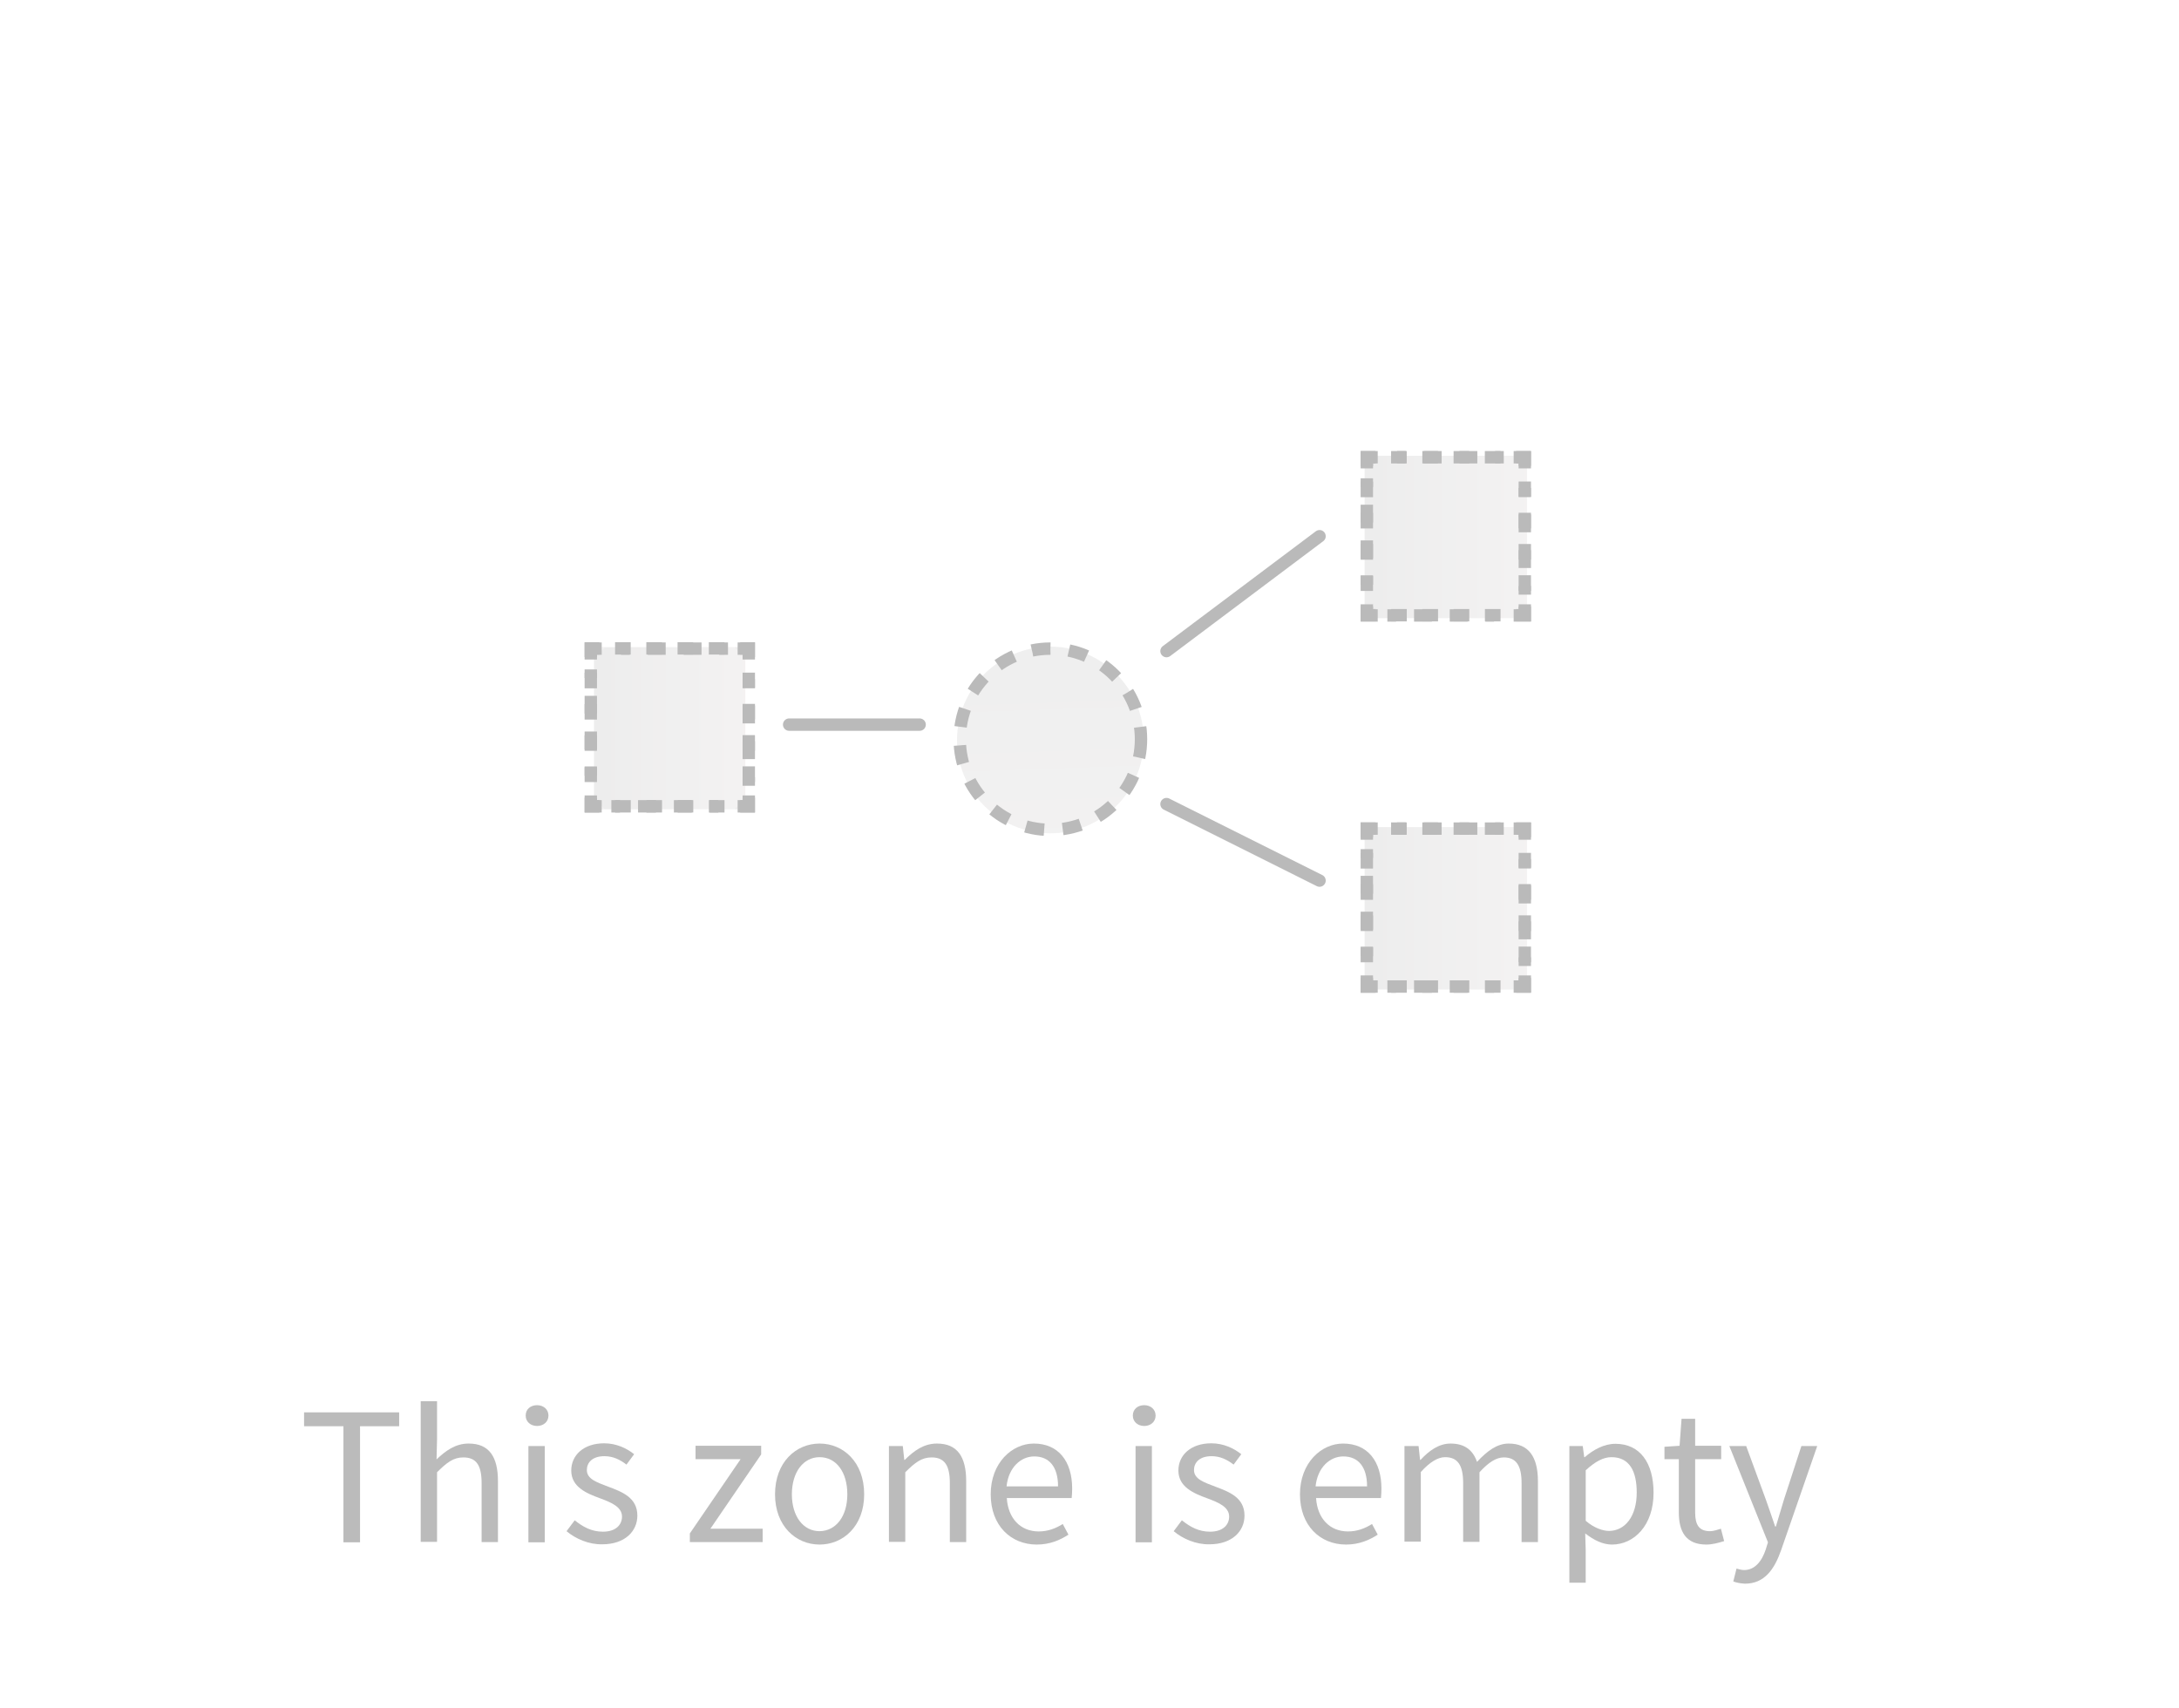 <?xml version="1.0" encoding="utf-8"?>
<!-- Generator: Adobe Illustrator 24.0.3, SVG Export Plug-In . SVG Version: 6.00 Build 0)  -->
<svg version="1.1" id="Calque_1" xmlns="http://www.w3.org/2000/svg" xmlns:xlink="http://www.w3.org/1999/xlink" x="0px" y="0px"
	 viewBox="0 0 88 69" style="enable-background:new 0 0 88 69;" xml:space="preserve">
<style type="text/css">
	.st0{opacity:0.31;}
	.st1{fill:url(#SVGID_1_);}
	.st2{fill:url(#SVGID_2_);}
	.st3{fill:url(#SVGID_3_);}
	.st4{fill:url(#SVGID_4_);}
	.st5{fill:url(#SVGID_5_);}
	.st6{fill:url(#SVGID_6_);}
	.st7{fill:url(#SVGID_7_);}
	.st8{fill:url(#SVGID_8_);}
	.st9{fill:url(#SVGID_9_);}
	.st10{fill:url(#SVGID_10_);}
	.st11{fill:url(#SVGID_11_);}
	.st12{fill:url(#SVGID_12_);}
	.st13{fill:url(#SVGID_13_);}
	.st14{fill:url(#SVGID_14_);}
	.st15{fill:url(#SVGID_15_);}
	.st16{fill:url(#SVGID_16_);}
	.st17{fill:url(#SVGID_17_);}
	.st18{fill:url(#SVGID_18_);}
	.st19{fill:url(#SVGID_19_);}
	.st20{fill:url(#SVGID_20_);}
	.st21{fill:url(#SVGID_21_);}
	.st22{fill:url(#SVGID_22_);}
	.st23{fill:url(#SVGID_23_);}
	.st24{fill:url(#SVGID_24_);}
	.st25{fill:url(#SVGID_25_);}
	.st26{fill:url(#SVGID_26_);}
	.st27{fill:url(#SVGID_27_);}
	.st28{fill:url(#SVGID_28_);fill-opacity:0.28;}
	.st29{fill:none;stroke:#BABABA;stroke-width:0.5;stroke-linecap:round;stroke-miterlimit:10;}
	.st30{fill:none;stroke:#BABABA;stroke-width:0.5;stroke-miterlimit:10;}
	.st31{fill:none;stroke:#BABABA;stroke-width:0.5;stroke-miterlimit:10;stroke-dasharray:0.631,0.631;}
	.st32{fill:none;stroke:#BABABA;stroke-width:0.5;stroke-miterlimit:10;stroke-dasharray:0.724,0.724;}
	.st33{fill:none;stroke:#BABABA;stroke-width:0.5;stroke-miterlimit:10;stroke-dasharray:0.721,0.721;}
	.st34{fill:none;stroke:#BABABA;stroke-width:0.5;stroke-miterlimit:10;stroke-dasharray:0.75;}
	.st35{fill:url(#SVGID_29_);fill-opacity:0.28;stroke:#D3D3D3;stroke-width:0.5;stroke-miterlimit:10;}
	.st36{fill:#FFFFFF;stroke:#D3D3D3;stroke-width:0.25;stroke-miterlimit:10;}
	.st37{fill:#D8D8D8;stroke:#D3D3D3;stroke-width:0.25;stroke-miterlimit:10;}
	.st38{fill:#FFFFFF;stroke:#D3D3D3;stroke-width:0.5;stroke-miterlimit:10;}
	.st39{fill:#D3D3D3;stroke:#D3D3D3;stroke-width:0.25;stroke-miterlimit:10;}
	.st40{fill:#FFFFFF;}
	.st41{fill:none;stroke:#BABABA;stroke-width:0.5;stroke-miterlimit:10;stroke-dasharray:0.657,0.657;}
	.st42{fill:#FFFFFF;stroke:#BABABA;stroke-width:0.5;stroke-miterlimit:10;stroke-dasharray:0.75;}
	.st43{fill:#BBBBBB;}
</style>
<g>
	<g class="st0">
		<g>
			<linearGradient id="SVGID_1_" gradientUnits="userSpaceOnUse" x1="23.993" y1="29.411" x2="30.101" y2="29.411">
				<stop  offset="0" style="stop-color:#C4C4C4"/>
				<stop  offset="1" style="stop-color:#DAD6D6"/>
			</linearGradient>
			<rect x="23.99" y="26.14" class="st1" width="6.11" height="6.55"/>
			<g>
				<linearGradient id="SVGID_2_" gradientUnits="userSpaceOnUse" x1="29.667" y1="32.459" x2="30.101" y2="32.459">
					<stop  offset="0" style="stop-color:#C4C4C4"/>
					<stop  offset="1" style="stop-color:#DAD6D6"/>
				</linearGradient>
				<polyline class="st2" points="30.1,32.23 30.1,32.69 29.67,32.69 				"/>
				<linearGradient id="SVGID_3_" gradientUnits="userSpaceOnUse" x1="23.993" y1="32.459" x2="24.415" y2="32.459">
					<stop  offset="0" style="stop-color:#C4C4C4"/>
					<stop  offset="1" style="stop-color:#DAD6D6"/>
				</linearGradient>
				<polyline class="st3" points="24.42,32.69 23.99,32.69 23.99,32.23 				"/>
				<linearGradient id="SVGID_4_" gradientUnits="userSpaceOnUse" x1="23.993" y1="26.375" x2="24.415" y2="26.375">
					<stop  offset="0" style="stop-color:#C4C4C4"/>
					<stop  offset="1" style="stop-color:#DAD6D6"/>
				</linearGradient>
				<polyline class="st4" points="23.99,26.6 23.99,26.15 24.42,26.15 				"/>
				<linearGradient id="SVGID_5_" gradientUnits="userSpaceOnUse" x1="29.667" y1="26.375" x2="30.101" y2="26.375">
					<stop  offset="0" style="stop-color:#C4C4C4"/>
					<stop  offset="1" style="stop-color:#DAD6D6"/>
				</linearGradient>
				<polyline class="st5" points="29.67,26.15 30.1,26.15 30.1,26.6 				"/>
			</g>
		</g>
	</g>
	<g class="st0">
		<g>
			<linearGradient id="SVGID_6_" gradientUnits="userSpaceOnUse" x1="55.107" y1="36.691" x2="61.668" y2="36.691">
				<stop  offset="0" style="stop-color:#C4C4C4"/>
				<stop  offset="1" style="stop-color:#DAD6D6"/>
			</linearGradient>
			<rect x="55.11" y="33.41" class="st6" width="6.56" height="6.56"/>
			<g>
				<linearGradient id="SVGID_7_" gradientUnits="userSpaceOnUse" x1="61.202" y1="39.738" x2="61.668" y2="39.738">
					<stop  offset="0" style="stop-color:#C4C4C4"/>
					<stop  offset="1" style="stop-color:#DAD6D6"/>
				</linearGradient>
				<polyline class="st7" points="61.67,39.51 61.67,39.97 61.2,39.97 				"/>
				<linearGradient id="SVGID_8_" gradientUnits="userSpaceOnUse" x1="55.107" y1="39.738" x2="55.56" y2="39.738">
					<stop  offset="0" style="stop-color:#C4C4C4"/>
					<stop  offset="1" style="stop-color:#DAD6D6"/>
				</linearGradient>
				<polyline class="st8" points="55.56,39.97 55.11,39.97 55.11,39.51 				"/>
				<linearGradient id="SVGID_9_" gradientUnits="userSpaceOnUse" x1="55.107" y1="33.643" x2="55.56" y2="33.643">
					<stop  offset="0" style="stop-color:#C4C4C4"/>
					<stop  offset="1" style="stop-color:#DAD6D6"/>
				</linearGradient>
				<polyline class="st9" points="55.11,33.88 55.11,33.41 55.56,33.41 				"/>
				<linearGradient id="SVGID_10_" gradientUnits="userSpaceOnUse" x1="61.202" y1="33.643" x2="61.668" y2="33.643">
					<stop  offset="0" style="stop-color:#C4C4C4"/>
					<stop  offset="1" style="stop-color:#DAD6D6"/>
				</linearGradient>
				<polyline class="st10" points="61.2,33.41 61.67,33.41 61.67,33.88 				"/>
			</g>
		</g>
	</g>
	<g class="st0">
		<g>
			<linearGradient id="SVGID_11_" gradientUnits="userSpaceOnUse" x1="55.107" y1="21.689" x2="61.668" y2="21.689">
				<stop  offset="0" style="stop-color:#C4C4C4"/>
				<stop  offset="1" style="stop-color:#DAD6D6"/>
			</linearGradient>
			<rect x="55.11" y="18.41" class="st11" width="6.56" height="6.56"/>
			<g>
				<linearGradient id="SVGID_12_" gradientUnits="userSpaceOnUse" x1="61.202" y1="24.749" x2="61.668" y2="24.749">
					<stop  offset="0" style="stop-color:#C4C4C4"/>
					<stop  offset="1" style="stop-color:#DAD6D6"/>
				</linearGradient>
				<polyline class="st12" points="61.67,24.52 61.67,24.98 61.2,24.98 				"/>
				<linearGradient id="SVGID_13_" gradientUnits="userSpaceOnUse" x1="55.107" y1="24.749" x2="55.56" y2="24.749">
					<stop  offset="0" style="stop-color:#C4C4C4"/>
					<stop  offset="1" style="stop-color:#DAD6D6"/>
				</linearGradient>
				<polyline class="st13" points="55.56,24.98 55.11,24.98 55.11,24.52 				"/>
				<linearGradient id="SVGID_14_" gradientUnits="userSpaceOnUse" x1="55.107" y1="18.642" x2="55.56" y2="18.642">
					<stop  offset="0" style="stop-color:#C4C4C4"/>
					<stop  offset="1" style="stop-color:#DAD6D6"/>
				</linearGradient>
				<polyline class="st14" points="55.11,18.87 55.11,18.41 55.56,18.41 				"/>
				<linearGradient id="SVGID_15_" gradientUnits="userSpaceOnUse" x1="61.202" y1="18.642" x2="61.668" y2="18.642">
					<stop  offset="0" style="stop-color:#C4C4C4"/>
					<stop  offset="1" style="stop-color:#DAD6D6"/>
				</linearGradient>
				<polyline class="st15" points="61.2,18.41 61.67,18.41 61.67,18.87 				"/>
			</g>
		</g>
	</g>
	<linearGradient id="SVGID_16_" gradientUnits="userSpaceOnUse" x1="42.33" y1="27.173" x2="42.751" y2="39.233">
		<stop  offset="0" style="stop-color:#C4C4C4"/>
		<stop  offset="1" style="stop-color:#DAD6D6"/>
	</linearGradient>
	<circle style="fill:url(#SVGID_16_);fill-opacity:0.28;" cx="42.42" cy="29.89" r="3.77"/>
	<line class="st29" x1="31.87" y1="29.27" x2="37.14" y2="29.27"/>
	<line class="st29" x1="47.11" y1="26.3" x2="53.29" y2="21.66"/>
	<line class="st29" x1="47.11" y1="32.48" x2="53.29" y2="35.57"/>
	<g>
		<g>
			<g>
				<polyline class="st30" points="23.86,26.54 23.86,26.19 24.21,26.19 				"/>
				<line class="st31" x1="24.84" y1="26.19" x2="29.57" y2="26.19"/>
				<polyline class="st30" points="29.89,26.19 30.24,26.19 30.24,26.54 				"/>
				<line class="st31" x1="30.24" y1="27.17" x2="30.24" y2="31.91"/>
				<polyline class="st30" points="30.24,32.22 30.24,32.57 29.89,32.57 				"/>
				<line class="st31" x1="29.26" y1="32.57" x2="24.52" y2="32.57"/>
				<polyline class="st30" points="24.21,32.57 23.86,32.57 23.86,32.22 				"/>
				<line class="st31" x1="23.86" y1="31.59" x2="23.86" y2="26.86"/>
			</g>
		</g>
		<g>
			<g>
				<polyline class="st30" points="30.24,32.13 30.24,32.57 29.79,32.57 				"/>
			</g>
			<g>
				<g>
					<line class="st30" x1="29.01" y1="32.57" x2="28.66" y2="32.57"/>
					<line class="st32" x1="27.94" y1="32.57" x2="25.4" y2="32.57"/>
					<line class="st30" x1="25.04" y1="32.57" x2="24.69" y2="32.57"/>
				</g>
			</g>
			<g>
				<polyline class="st30" points="24.3,32.57 23.86,32.57 23.86,32.13 				"/>
			</g>
			<g>
				<g>
					<line class="st30" x1="23.86" y1="31.34" x2="23.86" y2="30.99"/>
					<line class="st33" x1="23.86" y1="30.27" x2="23.86" y2="27.75"/>
					<line class="st30" x1="23.86" y1="27.39" x2="23.86" y2="27.04"/>
				</g>
			</g>
			<g>
				<polyline class="st30" points="23.86,26.64 23.86,26.2 24.3,26.2 				"/>
			</g>
			<g>
				<g>
					<line class="st30" x1="25.08" y1="26.2" x2="25.43" y2="26.2"/>
					<line class="st32" x1="26.16" y1="26.2" x2="28.69" y2="26.2"/>
					<line class="st30" x1="29.05" y1="26.2" x2="29.4" y2="26.2"/>
				</g>
			</g>
			<g>
				<polyline class="st30" points="29.79,26.2 30.24,26.2 30.24,26.64 				"/>
			</g>
			<g>
				<g>
					<line class="st30" x1="30.24" y1="27.43" x2="30.24" y2="27.78"/>
					<line class="st33" x1="30.24" y1="28.5" x2="30.24" y2="31.03"/>
					<line class="st30" x1="30.24" y1="31.39" x2="30.24" y2="31.74"/>
				</g>
			</g>
		</g>
	</g>
	<g>
		<g>
			<g>
				<polyline class="st30" points="55.2,33.82 55.2,33.47 55.55,33.47 				"/>
				<line class="st31" x1="56.18" y1="33.47" x2="60.91" y2="33.47"/>
				<polyline class="st30" points="61.23,33.47 61.58,33.47 61.58,33.82 				"/>
				<line class="st31" x1="61.58" y1="34.45" x2="61.58" y2="39.19"/>
				<polyline class="st30" points="61.58,39.5 61.58,39.85 61.23,39.85 				"/>
				<line class="st31" x1="60.6" y1="39.85" x2="55.86" y2="39.85"/>
				<polyline class="st30" points="55.55,39.85 55.2,39.85 55.2,39.5 				"/>
				<line class="st31" x1="55.2" y1="38.87" x2="55.2" y2="34.13"/>
			</g>
		</g>
		<g>
			<g>
				<polyline class="st30" points="61.58,39.4 61.58,39.85 61.13,39.85 				"/>
			</g>
			<g>
				<g>
					<line class="st30" x1="60.34" y1="39.85" x2="59.99" y2="39.85"/>
					<line class="st33" x1="59.27" y1="39.85" x2="56.74" y2="39.85"/>
					<line class="st30" x1="56.38" y1="39.85" x2="56.03" y2="39.85"/>
				</g>
			</g>
			<g>
				<polyline class="st30" points="55.64,39.85 55.2,39.85 55.2,39.4 				"/>
			</g>
			<g>
				<g>
					<line class="st30" x1="55.2" y1="38.62" x2="55.2" y2="38.27"/>
					<line class="st32" x1="55.2" y1="37.55" x2="55.2" y2="35.02"/>
					<line class="st30" x1="55.2" y1="34.65" x2="55.2" y2="34.3"/>
				</g>
			</g>
			<g>
				<polyline class="st30" points="55.2,33.92 55.2,33.47 55.64,33.47 				"/>
			</g>
			<g>
				<g>
					<line class="st30" x1="56.42" y1="33.47" x2="56.77" y2="33.47"/>
					<line class="st33" x1="57.5" y1="33.47" x2="60.02" y2="33.47"/>
					<line class="st30" x1="60.38" y1="33.47" x2="60.73" y2="33.47"/>
				</g>
			</g>
			<g>
				<polyline class="st30" points="61.13,33.47 61.58,33.47 61.58,33.92 				"/>
			</g>
			<g>
				<g>
					<line class="st30" x1="61.58" y1="34.7" x2="61.58" y2="35.05"/>
					<line class="st32" x1="61.58" y1="35.77" x2="61.58" y2="38.31"/>
					<line class="st30" x1="61.58" y1="38.67" x2="61.58" y2="39.02"/>
				</g>
			</g>
		</g>
	</g>
	<g>
		<g>
			<g>
				<polyline class="st30" points="55.2,18.82 55.2,18.47 55.55,18.47 				"/>
				<line class="st31" x1="56.18" y1="18.47" x2="60.91" y2="18.47"/>
				<polyline class="st30" points="61.23,18.47 61.58,18.47 61.58,18.82 				"/>
				<line class="st31" x1="61.58" y1="19.45" x2="61.58" y2="24.19"/>
				<polyline class="st30" points="61.58,24.5 61.58,24.85 61.23,24.85 				"/>
				<line class="st31" x1="60.6" y1="24.85" x2="55.86" y2="24.85"/>
				<polyline class="st30" points="55.55,24.85 55.2,24.85 55.2,24.5 				"/>
				<line class="st31" x1="55.2" y1="23.87" x2="55.2" y2="19.13"/>
			</g>
		</g>
		<g>
			<g>
				<polyline class="st30" points="61.58,24.41 61.58,24.86 61.13,24.86 				"/>
			</g>
			<g>
				<g>
					<line class="st30" x1="60.34" y1="24.86" x2="59.99" y2="24.86"/>
					<line class="st33" x1="59.27" y1="24.86" x2="56.74" y2="24.86"/>
					<line class="st30" x1="56.38" y1="24.86" x2="56.03" y2="24.86"/>
				</g>
			</g>
			<g>
				<polyline class="st30" points="55.64,24.86 55.2,24.86 55.2,24.41 				"/>
			</g>
			<g>
				<g>
					<line class="st30" x1="55.2" y1="23.62" x2="55.2" y2="23.27"/>
					<line class="st33" x1="55.2" y1="22.55" x2="55.2" y2="20.03"/>
					<line class="st30" x1="55.2" y1="19.67" x2="55.2" y2="19.32"/>
				</g>
			</g>
			<g>
				<polyline class="st30" points="55.2,18.92 55.2,18.47 55.64,18.47 				"/>
			</g>
			<g>
				<g>
					<line class="st30" x1="56.42" y1="18.47" x2="56.77" y2="18.47"/>
					<line class="st33" x1="57.5" y1="18.47" x2="60.02" y2="18.47"/>
					<line class="st30" x1="60.38" y1="18.47" x2="60.73" y2="18.47"/>
				</g>
			</g>
			<g>
				<polyline class="st30" points="61.13,18.47 61.58,18.47 61.58,18.92 				"/>
			</g>
			<g>
				<g>
					<line class="st30" x1="61.58" y1="19.71" x2="61.58" y2="20.06"/>
					<line class="st33" x1="61.58" y1="20.78" x2="61.58" y2="23.31"/>
					<line class="st30" x1="61.58" y1="23.67" x2="61.58" y2="24.02"/>
				</g>
			</g>
		</g>
	</g>
	<circle class="st34" cx="42.42" cy="29.86" r="3.66"/>
</g>
<g>
	<path class="st43" d="M13.86,57.61h-1.58v-0.56h3.84v0.56h-1.58v4.69h-0.67V57.61z"/>
	<path class="st43" d="M16.99,56.6h0.66v1.55l-0.02,0.8c0.37-0.35,0.76-0.64,1.3-0.64c0.82,0,1.18,0.53,1.18,1.52v2.46h-0.66v-2.38
		c0-0.73-0.22-1.04-0.74-1.04c-0.4,0-0.67,0.21-1.06,0.6v2.81h-0.66V56.6z"/>
	<path class="st43" d="M21.23,57.18c0-0.26,0.2-0.42,0.46-0.42s0.46,0.17,0.46,0.42c0,0.25-0.2,0.42-0.46,0.42
		S21.23,57.43,21.23,57.18z M21.34,58.41H22v3.89h-0.66V58.41z"/>
	<path class="st43" d="M22.88,61.85l0.33-0.44c0.34,0.27,0.68,0.46,1.14,0.46c0.51,0,0.77-0.27,0.77-0.61c0-0.4-0.46-0.58-0.89-0.74
		c-0.55-0.2-1.16-0.46-1.16-1.12c0-0.62,0.5-1.1,1.33-1.1c0.49,0,0.91,0.2,1.21,0.44l-0.31,0.42c-0.26-0.2-0.54-0.34-0.89-0.34
		c-0.49,0-0.71,0.26-0.71,0.56c0,0.37,0.42,0.5,0.86,0.67c0.56,0.21,1.18,0.44,1.18,1.17c0,0.63-0.5,1.16-1.42,1.16
		C23.78,62.39,23.25,62.16,22.88,61.85z"/>
	<path class="st43" d="M27.86,61.94l2.05-3h-1.82v-0.54h2.65v0.35l-2.05,3h2.11v0.54h-2.94V61.94z"/>
	<path class="st43" d="M31.3,60.36c0-1.3,0.85-2.05,1.8-2.05c0.95,0,1.8,0.74,1.8,2.05c0,1.29-0.85,2.03-1.8,2.03
		C32.14,62.39,31.3,61.64,31.3,60.36z M34.22,60.36c0-0.9-0.45-1.5-1.12-1.5c-0.66,0-1.12,0.61-1.12,1.5c0,0.89,0.46,1.49,1.12,1.49
		C33.77,61.84,34.22,61.24,34.22,60.36z"/>
	<path class="st43" d="M35.92,58.41h0.54l0.06,0.56h0.02c0.37-0.37,0.77-0.66,1.3-0.66c0.82,0,1.18,0.53,1.18,1.52v2.46h-0.66v-2.38
		c0-0.73-0.22-1.04-0.74-1.04c-0.4,0-0.67,0.21-1.06,0.6v2.81h-0.66V58.41z"/>
	<path class="st43" d="M40.01,60.36c0-1.27,0.86-2.05,1.74-2.05c0.99,0,1.55,0.71,1.55,1.82c0,0.14-0.01,0.28-0.02,0.38h-2.62
		c0.05,0.82,0.55,1.35,1.29,1.35c0.37,0,0.68-0.12,0.97-0.3l0.23,0.43c-0.34,0.22-0.75,0.4-1.28,0.4
		C40.83,62.39,40.01,61.63,40.01,60.36z M42.73,60.04c0-0.78-0.35-1.21-0.96-1.21c-0.54,0-1.04,0.44-1.12,1.21H42.73z"/>
	<path class="st43" d="M45.75,57.18c0-0.26,0.2-0.42,0.46-0.42s0.46,0.17,0.46,0.42c0,0.25-0.2,0.42-0.46,0.42
		S45.75,57.43,45.75,57.18z M45.86,58.41h0.66v3.89h-0.66V58.41z"/>
	<path class="st43" d="M47.4,61.85l0.33-0.44c0.34,0.27,0.68,0.46,1.14,0.46c0.51,0,0.77-0.27,0.77-0.61c0-0.4-0.46-0.58-0.89-0.74
		c-0.55-0.2-1.16-0.46-1.16-1.12c0-0.62,0.5-1.1,1.33-1.1c0.49,0,0.91,0.2,1.21,0.44l-0.31,0.42c-0.26-0.2-0.54-0.34-0.89-0.34
		c-0.49,0-0.71,0.26-0.71,0.56c0,0.37,0.42,0.5,0.86,0.67c0.56,0.21,1.18,0.44,1.18,1.17c0,0.63-0.5,1.16-1.42,1.16
		C48.3,62.39,47.77,62.16,47.4,61.85z"/>
	<path class="st43" d="M52.5,60.36c0-1.27,0.86-2.05,1.74-2.05c0.99,0,1.55,0.71,1.55,1.82c0,0.14-0.01,0.28-0.02,0.38h-2.62
		c0.05,0.82,0.55,1.35,1.29,1.35c0.37,0,0.68-0.12,0.97-0.3l0.23,0.43c-0.34,0.22-0.75,0.4-1.28,0.4
		C53.32,62.39,52.5,61.63,52.5,60.36z M55.21,60.04c0-0.78-0.35-1.21-0.96-1.21c-0.54,0-1.04,0.44-1.12,1.21H55.21z"/>
	<path class="st43" d="M56.75,58.41h0.54l0.06,0.56h0.02c0.34-0.37,0.74-0.66,1.21-0.66c0.59,0,0.91,0.28,1.07,0.74
		c0.41-0.44,0.81-0.74,1.28-0.74c0.8,0,1.18,0.53,1.18,1.52v2.46h-0.66v-2.38c0-0.73-0.23-1.04-0.72-1.04c-0.3,0-0.62,0.2-0.98,0.6
		v2.81h-0.66v-2.38c0-0.73-0.23-1.04-0.73-1.04c-0.29,0-0.62,0.2-0.98,0.6v2.81h-0.66V58.41z"/>
	<path class="st43" d="M63.38,58.41h0.54l0.06,0.45h0.02c0.35-0.3,0.78-0.54,1.24-0.54c1,0,1.54,0.78,1.54,1.98
		c0,1.32-0.79,2.09-1.68,2.09c-0.36,0-0.72-0.17-1.08-0.45l0.02,0.68v1.31h-0.66V58.41z M66.1,60.29c0-0.86-0.29-1.43-1.02-1.43
		c-0.33,0-0.66,0.18-1.04,0.53v2.04c0.35,0.3,0.7,0.41,0.95,0.41C65.63,61.83,66.1,61.25,66.1,60.29z"/>
	<path class="st43" d="M67.8,61.09v-2.15h-0.58v-0.5l0.61-0.04l0.08-1.09h0.55v1.09h1.05v0.54h-1.05v2.16c0,0.48,0.15,0.75,0.6,0.75
		c0.14,0,0.31-0.06,0.44-0.1l0.13,0.5c-0.22,0.07-0.48,0.14-0.72,0.14C68.08,62.39,67.8,61.86,67.8,61.09z"/>
	<path class="st43" d="M70,63.88l0.13-0.52c0.08,0.02,0.2,0.06,0.3,0.06c0.44,0,0.72-0.35,0.88-0.83l0.09-0.29l-1.56-3.89h0.68
		l0.79,2.15c0.12,0.34,0.26,0.74,0.38,1.1h0.03c0.11-0.35,0.22-0.75,0.33-1.1l0.7-2.15h0.64l-1.46,4.21
		c-0.27,0.77-0.67,1.35-1.46,1.35C70.28,63.96,70.13,63.93,70,63.88z"/>
</g>
</svg>
